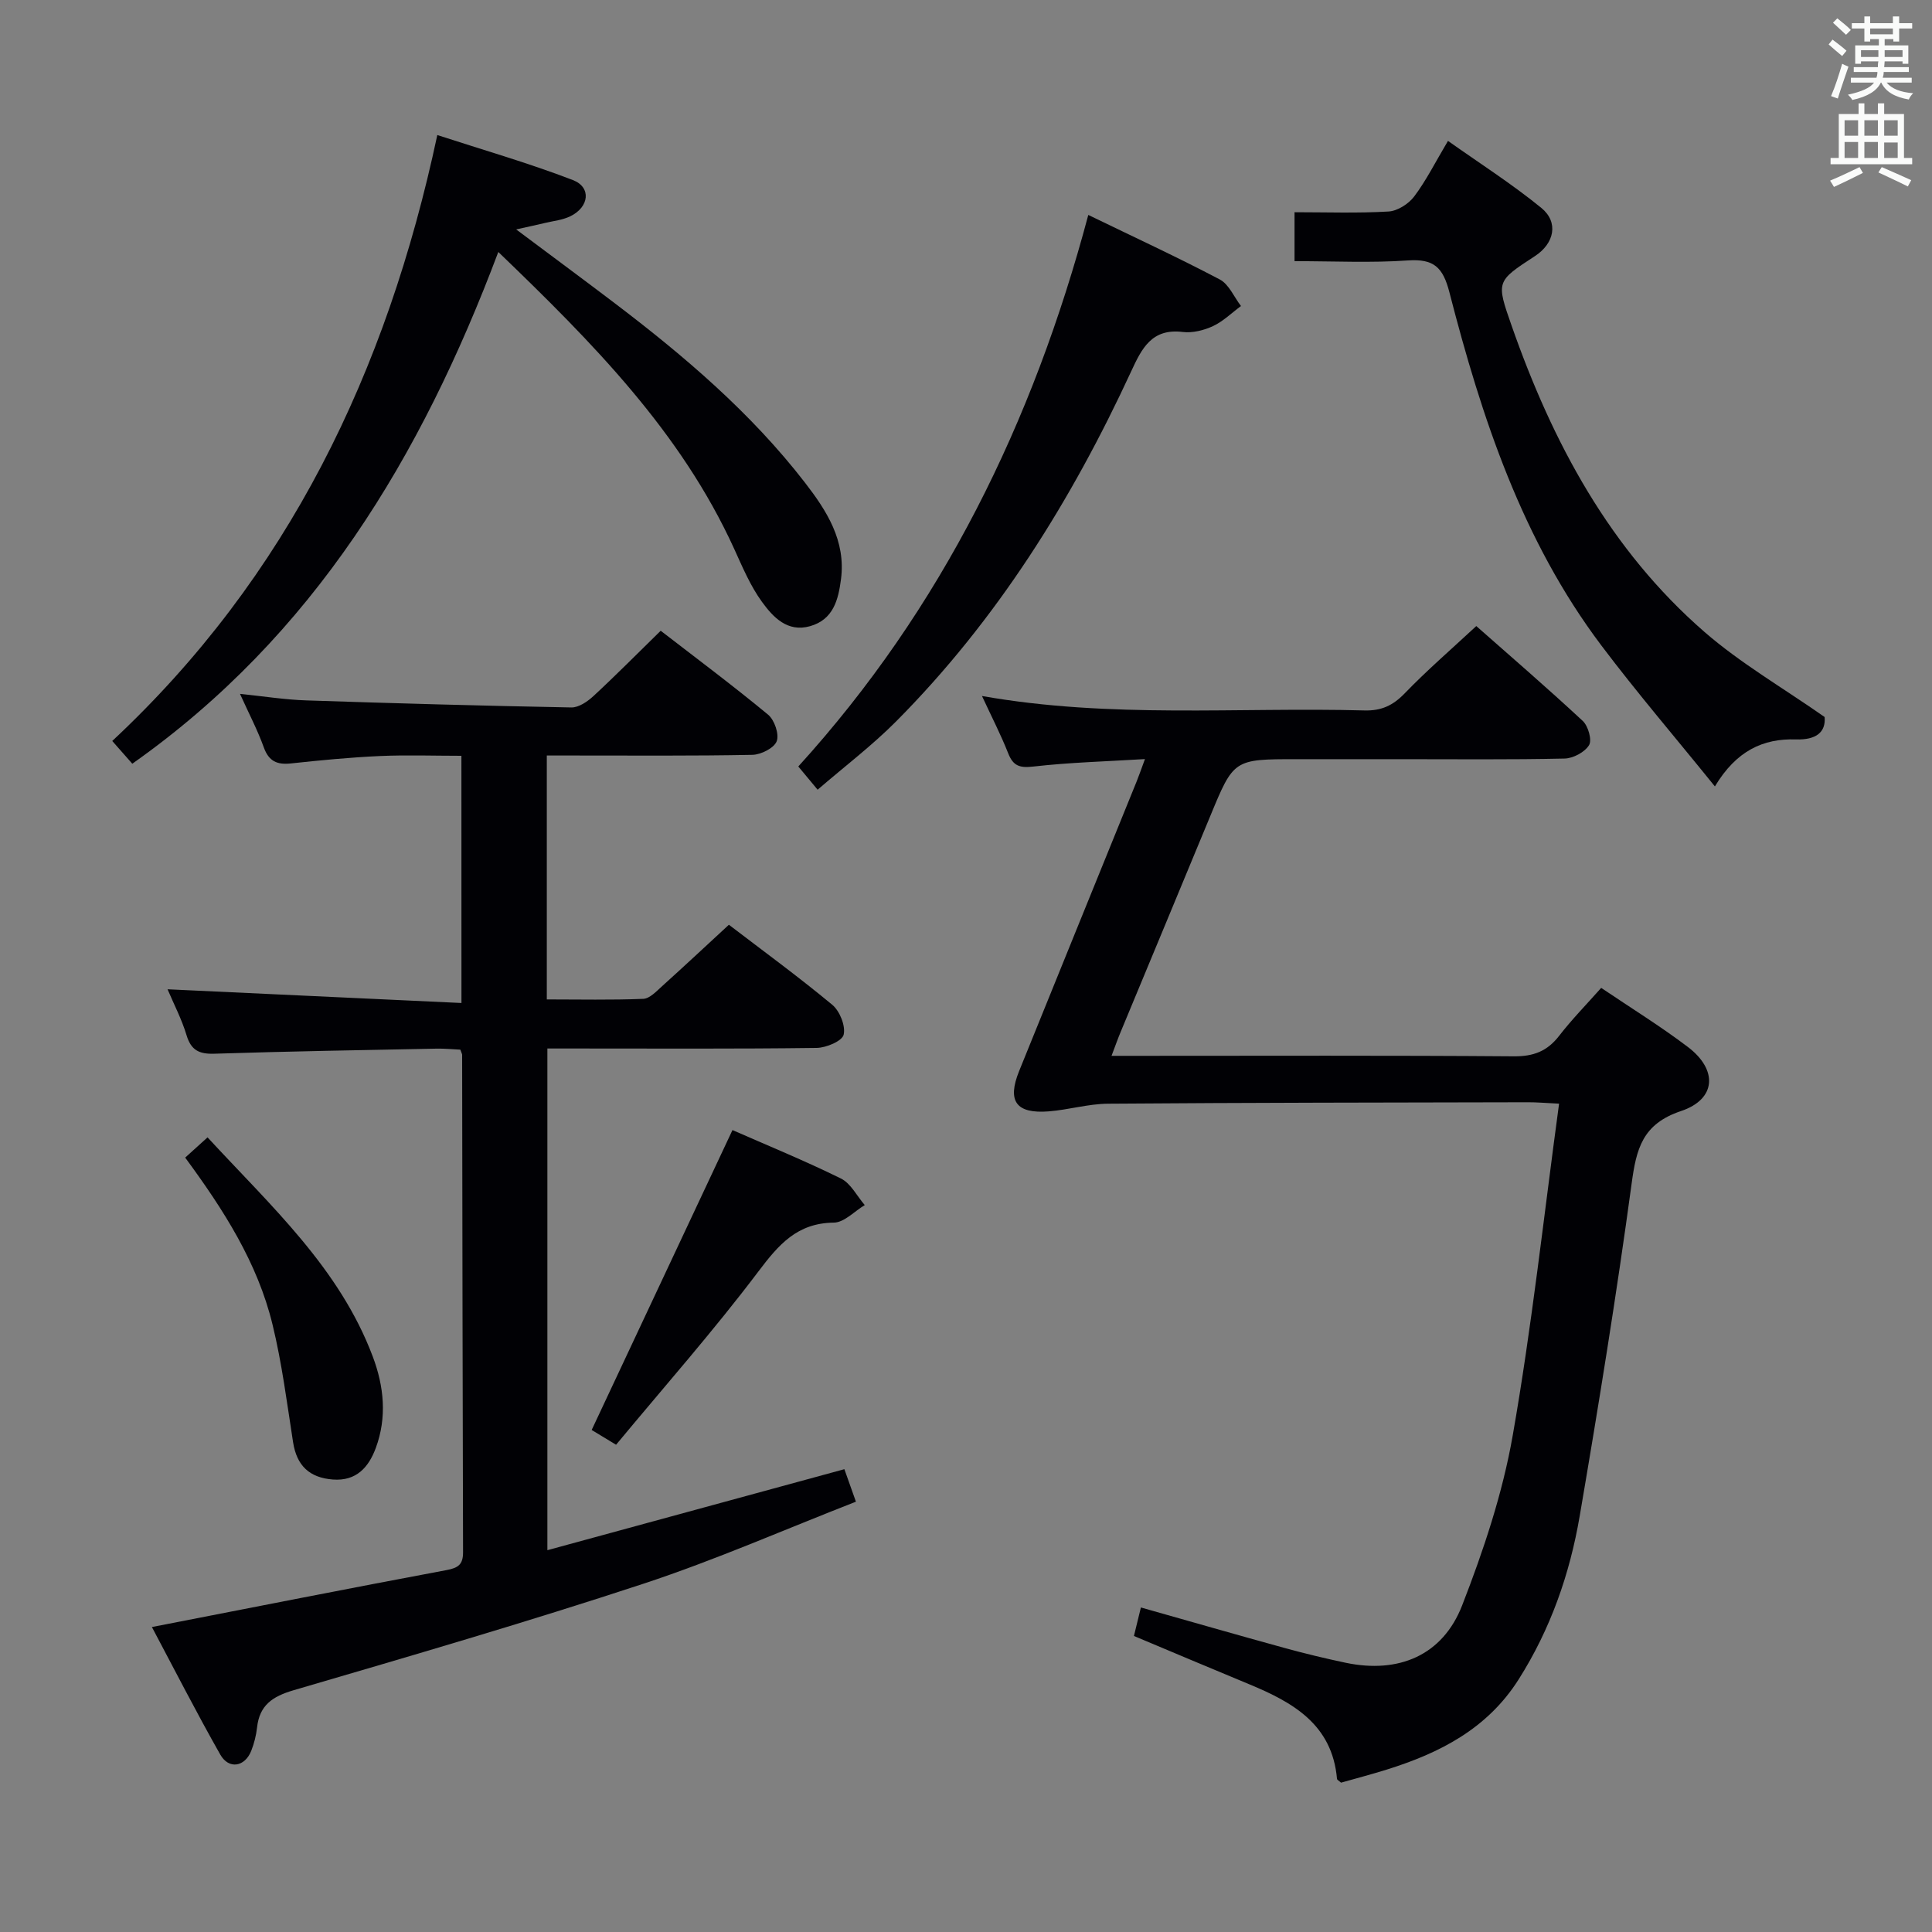 <svg enable-background="new 0 0 400 400" viewBox="0 0 400 400" xmlns="http://www.w3.org/2000/svg"><rect x="0" y="0" width="400" height="400" fill="#808080" stroke="none"/><g fill="#010105"><path d="m95.53 156.48c-5.7 0-11.32-.2-16.92.05-6.13.28-12.26.87-18.37 1.53-2.88.31-4.59-.44-5.63-3.34-1.28-3.56-3.06-6.94-4.92-11.06 4.99.51 9.35 1.21 13.73 1.35 18.29.61 36.58 1.12 54.87 1.46 1.53.03 3.35-1.22 4.58-2.36 4.63-4.28 9.06-8.77 13.92-13.52 7.37 5.69 14.95 11.35 22.23 17.37 1.32 1.09 2.34 4.05 1.79 5.5-.54 1.42-3.25 2.78-5.03 2.82-12.33.24-24.66.14-36.99.14-1.79 0-3.58 0-5.58 0v50.5c6.76 0 13.37.15 19.97-.12 1.35-.06 2.74-1.58 3.92-2.64 4.56-4.11 9.04-8.3 13.81-12.7 6.74 5.16 14.25 10.64 21.39 16.56 1.56 1.29 2.8 4.37 2.37 6.2-.31 1.32-3.62 2.72-5.61 2.74-16.66.22-33.32.12-49.99.12-1.8 0-3.61 0-5.74 0v103.87c20.5-5.59 40.7-11.1 61.49-16.77.64 1.81 1.39 3.92 2.39 6.73-14.72 5.74-29.14 12.09-44.05 17-23.95 7.89-48.18 14.95-72.39 22.04-4.36 1.28-7.04 3.09-7.55 7.71-.18 1.63-.6 3.29-1.2 4.82-1.32 3.35-4.65 3.91-6.42.78-4.97-8.77-9.56-17.76-14.15-26.4 20.65-4.02 40.81-8.01 61.01-11.79 2.46-.46 3.42-1.19 3.41-3.73-.1-34.32-.14-68.64-.19-102.96 0-.15-.1-.3-.37-1.06-1.5-.07-3.26-.25-5.01-.21-15.31.3-30.62.56-45.92 1.05-3.15.1-4.82-.71-5.76-3.84-.99-3.29-2.61-6.39-3.93-9.5 20.38.95 40.44 1.89 60.85 2.84-.01-17.67-.01-34.09-.01-51.18z"/><path d="m305.65 129.62c6.97 6.15 14.64 12.76 22.05 19.65 1.12 1.05 1.94 3.94 1.3 5-.89 1.46-3.29 2.74-5.07 2.78-11.32.25-22.66.13-33.98.13-7.16 0-14.33 0-21.49 0-13.06 0-13.03.01-17.93 11.88-6.15 14.89-12.36 29.76-18.53 44.64-.56 1.34-1.04 2.71-1.87 4.9h5.84c25.82 0 51.65-.1 77.47.1 4.07.03 6.9-1.06 9.36-4.24 2.63-3.4 5.66-6.49 8.71-9.93 6.2 4.19 12.3 7.95 17.98 12.26 6.19 4.71 5.86 10.79-1.45 13.24-8.01 2.68-9.25 7.8-10.23 15.03-3.12 23-6.84 45.93-10.75 68.82-2.05 11.99-6.03 23.39-12.64 33.82-6.49 10.24-16.34 15.25-27.36 18.69-3.15.98-6.34 1.82-9.41 2.69-.4-.37-.82-.56-.84-.8-.99-11.26-9.13-15.83-18.19-19.58-7.81-3.23-15.6-6.53-23.85-9.99.48-1.97.93-3.81 1.44-5.9 10.15 2.87 19.98 5.7 29.84 8.41 4.15 1.14 8.35 2.15 12.57 3.04 10.93 2.29 20.06-1.5 24.1-11.88 4.43-11.38 8.37-23.19 10.47-35.17 3.95-22.52 6.42-45.3 9.6-68.71-2.95-.14-4.69-.3-6.43-.29-28.99.06-57.97.08-86.96.3-4.1.03-8.18 1.27-12.3 1.59-6.74.52-8.62-2.12-6.1-8.35 8.09-20.01 16.24-40.01 24.35-60.01.49-1.21.91-2.45 1.7-4.58-8.07.49-15.6.69-23.05 1.54-2.85.33-4.22-.07-5.27-2.75-1.51-3.83-3.41-7.51-5.42-11.85 26.69 4.71 52.99 2.28 79.2 2.99 3.47.09 5.85-1.01 8.25-3.47 4.61-4.78 9.64-9.13 14.89-14z"/><path d="m27.39 158.12c-1.41-1.6-2.61-2.96-4.15-4.71 36.35-33.94 56.83-76.37 67.3-125.45 9.46 3.08 18.92 5.8 28.07 9.32 3.87 1.49 3.39 5.6-.54 7.5-1.59.77-3.47.96-5.23 1.38-1.73.41-3.47.78-5.97 1.34 7.1 5.32 13.73 10.21 20.29 15.19 14.49 11 28.3 22.75 39.49 37.22 4.5 5.82 8.5 12.03 7.47 20-.55 4.26-1.58 8.36-6.39 9.73-4.71 1.34-7.67-1.88-9.95-5-2.42-3.32-4.06-7.24-5.78-11.02-11.03-24.17-29.2-42.57-48.83-61.45-15.99 42.48-38.24 79.47-75.78 105.95z"/><path d="m268.02 54.07c0-3.57 0-6.5 0-10.13 6.59 0 13.04.23 19.46-.15 1.86-.11 4.15-1.57 5.31-3.11 2.48-3.29 4.35-7.05 7-11.51 6.58 4.66 13.24 8.91 19.32 13.87 3.65 2.98 2.7 7.37-1.33 9.99-8.04 5.24-8.02 5.24-4.81 14.42 8.47 24.2 20.34 46.37 39.95 63.41 7.44 6.46 16.13 11.49 24.85 17.59.27 3.16-1.77 4.77-5.95 4.64-6.79-.22-12.33 2.34-16.77 9.73-8.2-10.15-16.15-19.42-23.49-29.16-16.42-21.78-24.79-47.18-31.48-73.16-1.34-5.2-3.25-6.94-8.57-6.58-7.61.53-15.28.15-23.49.15z"/><path d="m225.32 44.5c9.4 4.56 18.43 8.73 27.22 13.36 1.9 1 2.95 3.62 4.39 5.5-1.92 1.42-3.68 3.17-5.8 4.16-1.89.88-4.24 1.46-6.28 1.21-6.41-.78-8.47 3.44-10.64 8.13-12.36 26.74-27.79 51.47-48.66 72.48-4.99 5.02-10.69 9.34-16.27 14.16-1.4-1.68-2.43-2.93-4-4.81 29.71-32.69 48.59-71.21 60.04-114.19z"/><path d="m151.65 233.97c7.03 3.09 14.86 6.29 22.44 10.02 2.06 1.01 3.32 3.63 4.95 5.51-2.13 1.27-4.25 3.6-6.39 3.63-7.6.08-11.41 4.52-15.63 10.11-9.27 12.28-19.49 23.85-29.47 35.88-2.66-1.61-4.16-2.52-5.05-3.06 9.73-20.72 19.33-41.17 29.15-62.09z"/><path d="m42.97 235.48c13.14 14.24 27.3 27.04 34.2 45.36 2.34 6.2 2.98 12.61.63 18.96-1.48 3.99-4.02 6.88-8.87 6.52-4.85-.37-7.49-2.85-8.25-7.71-1.27-8.16-2.31-16.39-4.26-24.39-3.1-12.78-10.11-23.72-18.08-34.55 1.44-1.3 2.72-2.46 4.63-4.19z"/></g><path d="m378.6 9.2.8-1c.9.7 1.9 1.4 2.9 2.3l-.9 1.1c-1.1-.9-2-1.7-2.8-2.4zm.5 10.7c.9-2.1 1.6-4.3 2.3-6.7.4.2.8.4 1.3.6-.7 2.1-1.5 4.3-2.2 6.6zm.4-15.2.9-.9c1 .8 2 1.6 2.8 2.4l-1 1c-1-.9-1.9-1.8-2.7-2.5zm12.5-1.3h1.2v1.4h2.7v1.1h-2.7v2.7h-1.2v-.5h-1.8v1.3h4.9v3.8h-1.2v-.5h-3.7c0 .4-.1.9-.1 1.2h5.1v1h-5.2c0 .5-.1.9-.2 1.2h6v1h-5.2c1.1 1.3 2.9 2 5.5 2.2-.4.4-.7.8-.9 1.3-2.9-.5-4.8-1.6-5.7-3.5h-.1c-.8 1.7-2.7 2.9-5.9 3.6-.2-.4-.6-.8-.9-1.1 2.8-.6 4.6-1.4 5.4-2.5h-4.8v-1h5.3c.1-.3.2-.7.2-1.2h-4.9v-1h5c0-.4 0-.8.1-1.2h-3.6v.5h-1.2v-3.8h4.9v-1.3h-1.8v.5h-1.2v-2.7h-2.6v-1.1h2.6v-1.4h1.2v1.4h4.7v-1.4zm-6.7 8.4h3.6c0-.4 0-.9 0-1.4h-3.6zm1.9-4.7h4.7v-1.2h-4.7zm6.7 3.3h-3.7v1.4h3.7z" fill="#fafbfa"/><path d="m384.7 21.4h1.3v2.2h2.8v-2.2h1.3v2.2h4.1v9.1h1.7v1.3h-16.9v-1.3h1.7v-9.1h4.1v-2.2zm.3 13.2.7 1.2c-1.8.9-3.8 1.9-6 2.9-.2-.4-.5-.8-.8-1.3 2.4-1 4.4-2 6.1-2.8zm-3.1-6.5h2.8v-3.2h-2.8zm0 4.6h2.8v-3.3h-2.8zm4.1-4.6h2.8v-3.2h-2.8zm0 4.6h2.8v-3.3h-2.8zm3.6 1.9c2.1.9 4.1 1.8 6.1 2.7l-.7 1.3c-2.2-1.1-4.2-2-6.1-2.9zm3.3-9.7h-2.8v3.2h2.8zm-2.8 7.8h2.8v-3.2h-2.8z" fill="#fafbfa"/></svg>